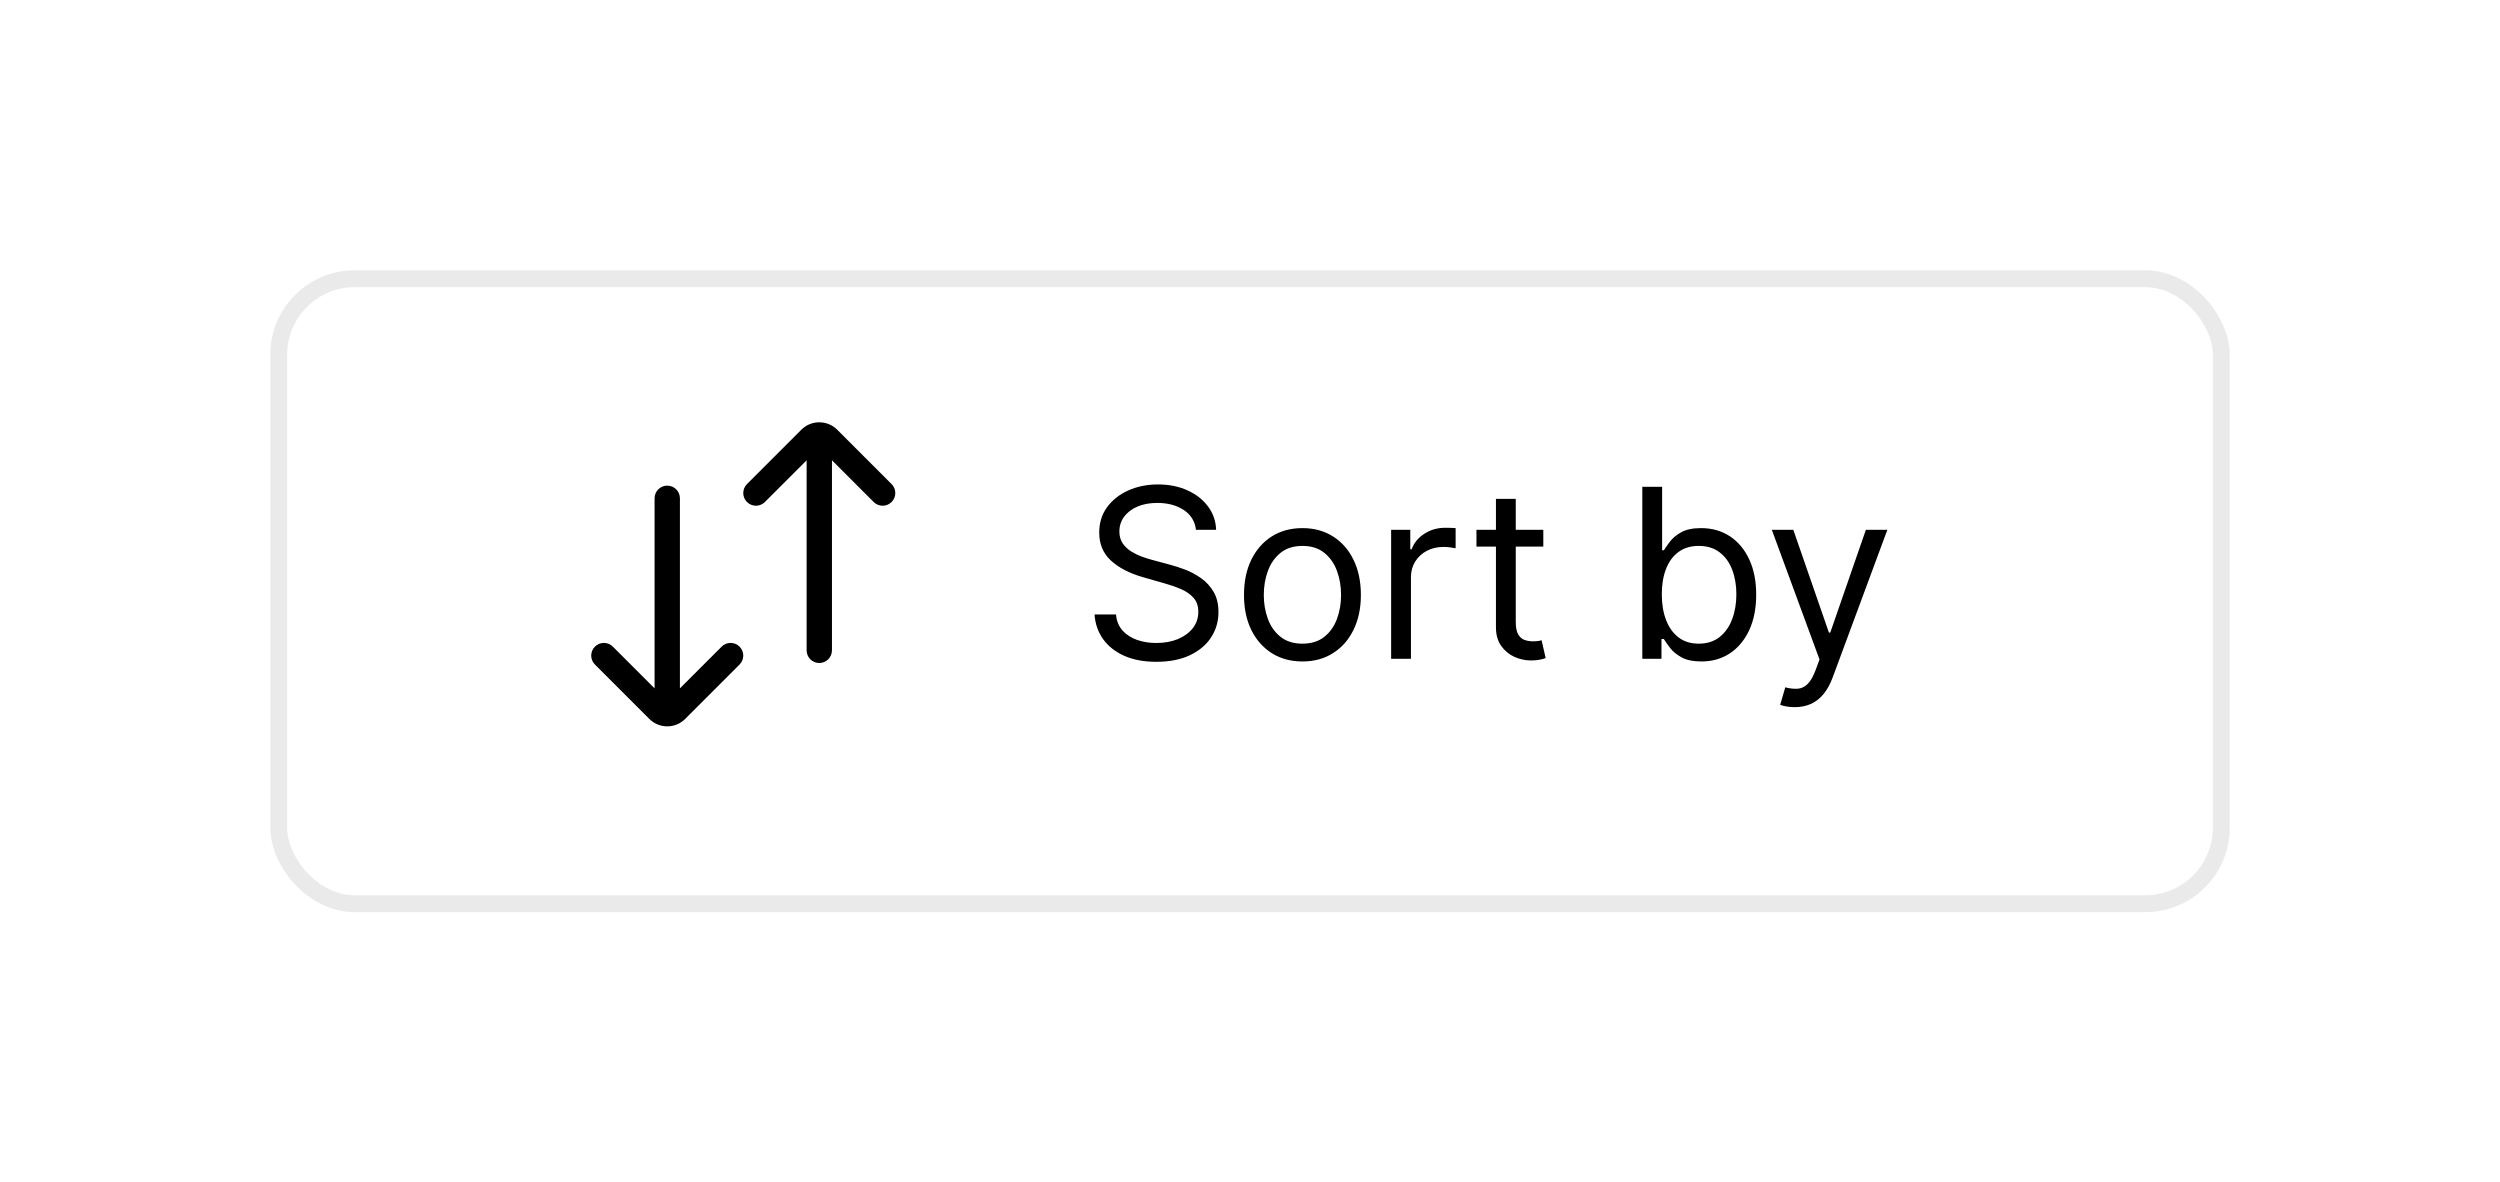 <svg width="148" height="70" viewBox="0 0 148 70" fill="none" xmlns="http://www.w3.org/2000/svg">
<g filter="url(#filter0_d_1233_16546)">
<rect x="16" y="16" width="114" height="36" rx="4" fill="white"/>
<rect x="15.5" y="15.5" width="115" height="37" rx="4.5" stroke="#EAEAEA"/>
</g>
<mask id="mask0_1233_16546" style="mask-type:alpha" maskUnits="userSpaceOnUse" x="32" y="22" width="24" height="24">
<rect x="32" y="22" width="24" height="24" fill="#D9D9D9"/>
</mask>
<g mask="url(#mask0_1233_16546)">
<path d="M43.781 38.281C44.075 38.574 44.075 39.048 43.781 39.341L40.561 42.561C40.269 42.854 39.885 43 39.501 43C39.117 43 38.733 42.854 38.44 42.561L35.22 39.341C34.927 39.048 34.927 38.574 35.22 38.281C35.513 37.987 35.987 37.987 36.281 38.281L38.751 40.751V29.499C38.751 29.084 39.087 28.749 39.501 28.749C39.915 28.749 40.251 29.084 40.251 29.499V40.751L42.721 38.281C43.014 37.987 43.488 37.987 43.781 38.281ZM52.782 28.658L49.562 25.438C48.978 24.854 48.025 24.854 47.441 25.438L44.221 28.658C43.928 28.952 43.928 29.426 44.221 29.719C44.514 30.012 44.988 30.012 45.282 29.719L47.752 27.249V38.5C47.752 38.915 48.087 39.25 48.502 39.25C48.916 39.25 49.252 38.915 49.252 38.5V27.249L51.722 29.719C51.868 29.865 52.06 29.939 52.252 29.939C52.444 29.939 52.636 29.865 52.782 29.719C53.076 29.426 53.076 28.952 52.782 28.658Z" fill="black"/>
</g>
<path d="M70.801 31.364C70.742 30.86 70.499 30.469 70.075 30.19C69.651 29.912 69.131 29.773 68.514 29.773C68.063 29.773 67.669 29.846 67.331 29.991C66.996 30.137 66.734 30.338 66.546 30.593C66.36 30.848 66.267 31.138 66.267 31.463C66.267 31.735 66.332 31.968 66.461 32.164C66.594 32.356 66.763 32.517 66.968 32.646C67.174 32.772 67.389 32.877 67.614 32.959C67.84 33.039 68.047 33.104 68.236 33.153L69.27 33.432C69.535 33.501 69.83 33.597 70.155 33.72C70.483 33.843 70.796 34.01 71.094 34.222C71.396 34.431 71.645 34.7 71.84 35.028C72.036 35.356 72.133 35.758 72.133 36.236C72.133 36.786 71.989 37.283 71.701 37.727C71.416 38.171 70.998 38.524 70.448 38.786C69.901 39.048 69.237 39.179 68.454 39.179C67.725 39.179 67.094 39.061 66.56 38.826C66.03 38.591 65.612 38.263 65.308 37.842C65.006 37.421 64.835 36.932 64.796 36.375H66.068C66.101 36.76 66.231 37.078 66.456 37.33C66.685 37.578 66.973 37.764 67.321 37.886C67.672 38.006 68.05 38.065 68.454 38.065C68.925 38.065 69.348 37.989 69.722 37.837C70.097 37.681 70.394 37.465 70.612 37.19C70.831 36.912 70.94 36.587 70.94 36.216C70.94 35.878 70.846 35.603 70.657 35.391C70.468 35.178 70.219 35.006 69.911 34.874C69.603 34.741 69.27 34.625 68.912 34.526L67.659 34.168C66.864 33.939 66.234 33.612 65.77 33.188C65.306 32.764 65.074 32.209 65.074 31.523C65.074 30.953 65.228 30.456 65.536 30.031C65.848 29.604 66.265 29.272 66.789 29.037C67.316 28.798 67.904 28.679 68.554 28.679C69.21 28.679 69.794 28.797 70.304 29.032C70.814 29.264 71.219 29.582 71.517 29.986C71.819 30.391 71.978 30.85 71.994 31.364H70.801ZM77.104 39.159C76.415 39.159 75.81 38.995 75.289 38.667C74.772 38.339 74.368 37.88 74.076 37.29C73.788 36.7 73.644 36.01 73.644 35.222C73.644 34.426 73.788 33.732 74.076 33.139C74.368 32.545 74.772 32.084 75.289 31.756C75.81 31.428 76.415 31.264 77.104 31.264C77.793 31.264 78.397 31.428 78.913 31.756C79.434 32.084 79.838 32.545 80.127 33.139C80.418 33.732 80.564 34.426 80.564 35.222C80.564 36.01 80.418 36.7 80.127 37.29C79.838 37.88 79.434 38.339 78.913 38.667C78.397 38.995 77.793 39.159 77.104 39.159ZM77.104 38.105C77.627 38.105 78.058 37.971 78.397 37.702C78.735 37.434 78.985 37.081 79.147 36.644C79.31 36.206 79.391 35.732 79.391 35.222C79.391 34.711 79.31 34.236 79.147 33.795C78.985 33.354 78.735 32.998 78.397 32.726C78.058 32.454 77.627 32.318 77.104 32.318C76.58 32.318 76.149 32.454 75.811 32.726C75.473 32.998 75.223 33.354 75.061 33.795C74.898 34.236 74.817 34.711 74.817 35.222C74.817 35.732 74.898 36.206 75.061 36.644C75.223 37.081 75.473 37.434 75.811 37.702C76.149 37.971 76.58 38.105 77.104 38.105ZM82.355 39V31.364H83.489V32.517H83.568C83.707 32.139 83.959 31.833 84.324 31.597C84.688 31.362 85.099 31.244 85.557 31.244C85.643 31.244 85.751 31.246 85.88 31.249C86.009 31.253 86.107 31.258 86.173 31.264V32.457C86.133 32.447 86.042 32.432 85.9 32.413C85.761 32.389 85.613 32.378 85.457 32.378C85.086 32.378 84.755 32.456 84.463 32.611C84.175 32.764 83.946 32.976 83.777 33.248C83.611 33.516 83.528 33.823 83.528 34.168V39H82.355ZM91.364 31.364V32.358H87.406V31.364H91.364ZM88.56 29.534H89.733V36.812C89.733 37.144 89.781 37.392 89.877 37.558C89.977 37.721 90.103 37.83 90.255 37.886C90.411 37.939 90.575 37.966 90.747 37.966C90.876 37.966 90.983 37.959 91.065 37.946C91.148 37.929 91.215 37.916 91.264 37.906L91.503 38.96C91.423 38.99 91.312 39.02 91.17 39.05C91.027 39.083 90.847 39.099 90.628 39.099C90.296 39.099 89.972 39.028 89.653 38.886C89.338 38.743 89.077 38.526 88.868 38.234C88.662 37.943 88.56 37.575 88.56 37.131V29.534ZM97.225 39V28.818H98.398V32.577H98.498C98.584 32.444 98.703 32.275 98.856 32.07C99.012 31.861 99.234 31.675 99.522 31.513C99.814 31.347 100.208 31.264 100.705 31.264C101.348 31.264 101.915 31.425 102.406 31.746C102.896 32.068 103.279 32.524 103.554 33.114C103.829 33.704 103.967 34.4 103.967 35.202C103.967 36.01 103.829 36.711 103.554 37.305C103.279 37.895 102.898 38.352 102.411 38.677C101.923 38.998 101.362 39.159 100.725 39.159C100.235 39.159 99.842 39.078 99.547 38.916C99.252 38.75 99.025 38.562 98.866 38.354C98.707 38.142 98.584 37.966 98.498 37.827H98.359V39H97.225ZM98.379 35.182C98.379 35.758 98.463 36.267 98.632 36.708C98.801 37.146 99.048 37.489 99.373 37.737C99.698 37.983 100.095 38.105 100.566 38.105C101.057 38.105 101.466 37.976 101.794 37.717C102.125 37.456 102.374 37.104 102.54 36.663C102.709 36.219 102.793 35.725 102.793 35.182C102.793 34.645 102.71 34.161 102.545 33.73C102.382 33.296 102.135 32.953 101.804 32.701C101.476 32.446 101.063 32.318 100.566 32.318C100.089 32.318 99.688 32.439 99.363 32.681C99.038 32.92 98.793 33.255 98.627 33.685C98.461 34.113 98.379 34.612 98.379 35.182ZM106.244 41.864C106.045 41.864 105.867 41.847 105.712 41.814C105.556 41.784 105.448 41.754 105.388 41.724L105.687 40.69C105.972 40.763 106.224 40.79 106.442 40.77C106.661 40.75 106.855 40.652 107.024 40.477C107.196 40.304 107.354 40.024 107.496 39.636L107.715 39.04L104.891 31.364H106.164L108.272 37.449H108.352L110.46 31.364H111.732L108.491 40.114C108.345 40.508 108.164 40.834 107.949 41.093C107.733 41.355 107.483 41.549 107.198 41.675C106.916 41.801 106.598 41.864 106.244 41.864Z" fill="black"/>
<defs>
<filter id="filter0_d_1233_16546" x="0" y="0" width="148" height="70" filterUnits="userSpaceOnUse" color-interpolation-filters="sRGB">
<feFlood flood-opacity="0" result="BackgroundImageFix"/>
<feColorMatrix in="SourceAlpha" type="matrix" values="0 0 0 0 0 0 0 0 0 0 0 0 0 0 0 0 0 0 127 0" result="hardAlpha"/>
<feOffset dx="1" dy="1"/>
<feGaussianBlur stdDeviation="8"/>
<feComposite in2="hardAlpha" operator="out"/>
<feColorMatrix type="matrix" values="0 0 0 0 0 0 0 0 0 0 0 0 0 0 0 0 0 0 0.08 0"/>
<feBlend mode="normal" in2="BackgroundImageFix" result="effect1_dropShadow_1233_16546"/>
<feBlend mode="normal" in="SourceGraphic" in2="effect1_dropShadow_1233_16546" result="shape"/>
</filter>
</defs>
</svg>
